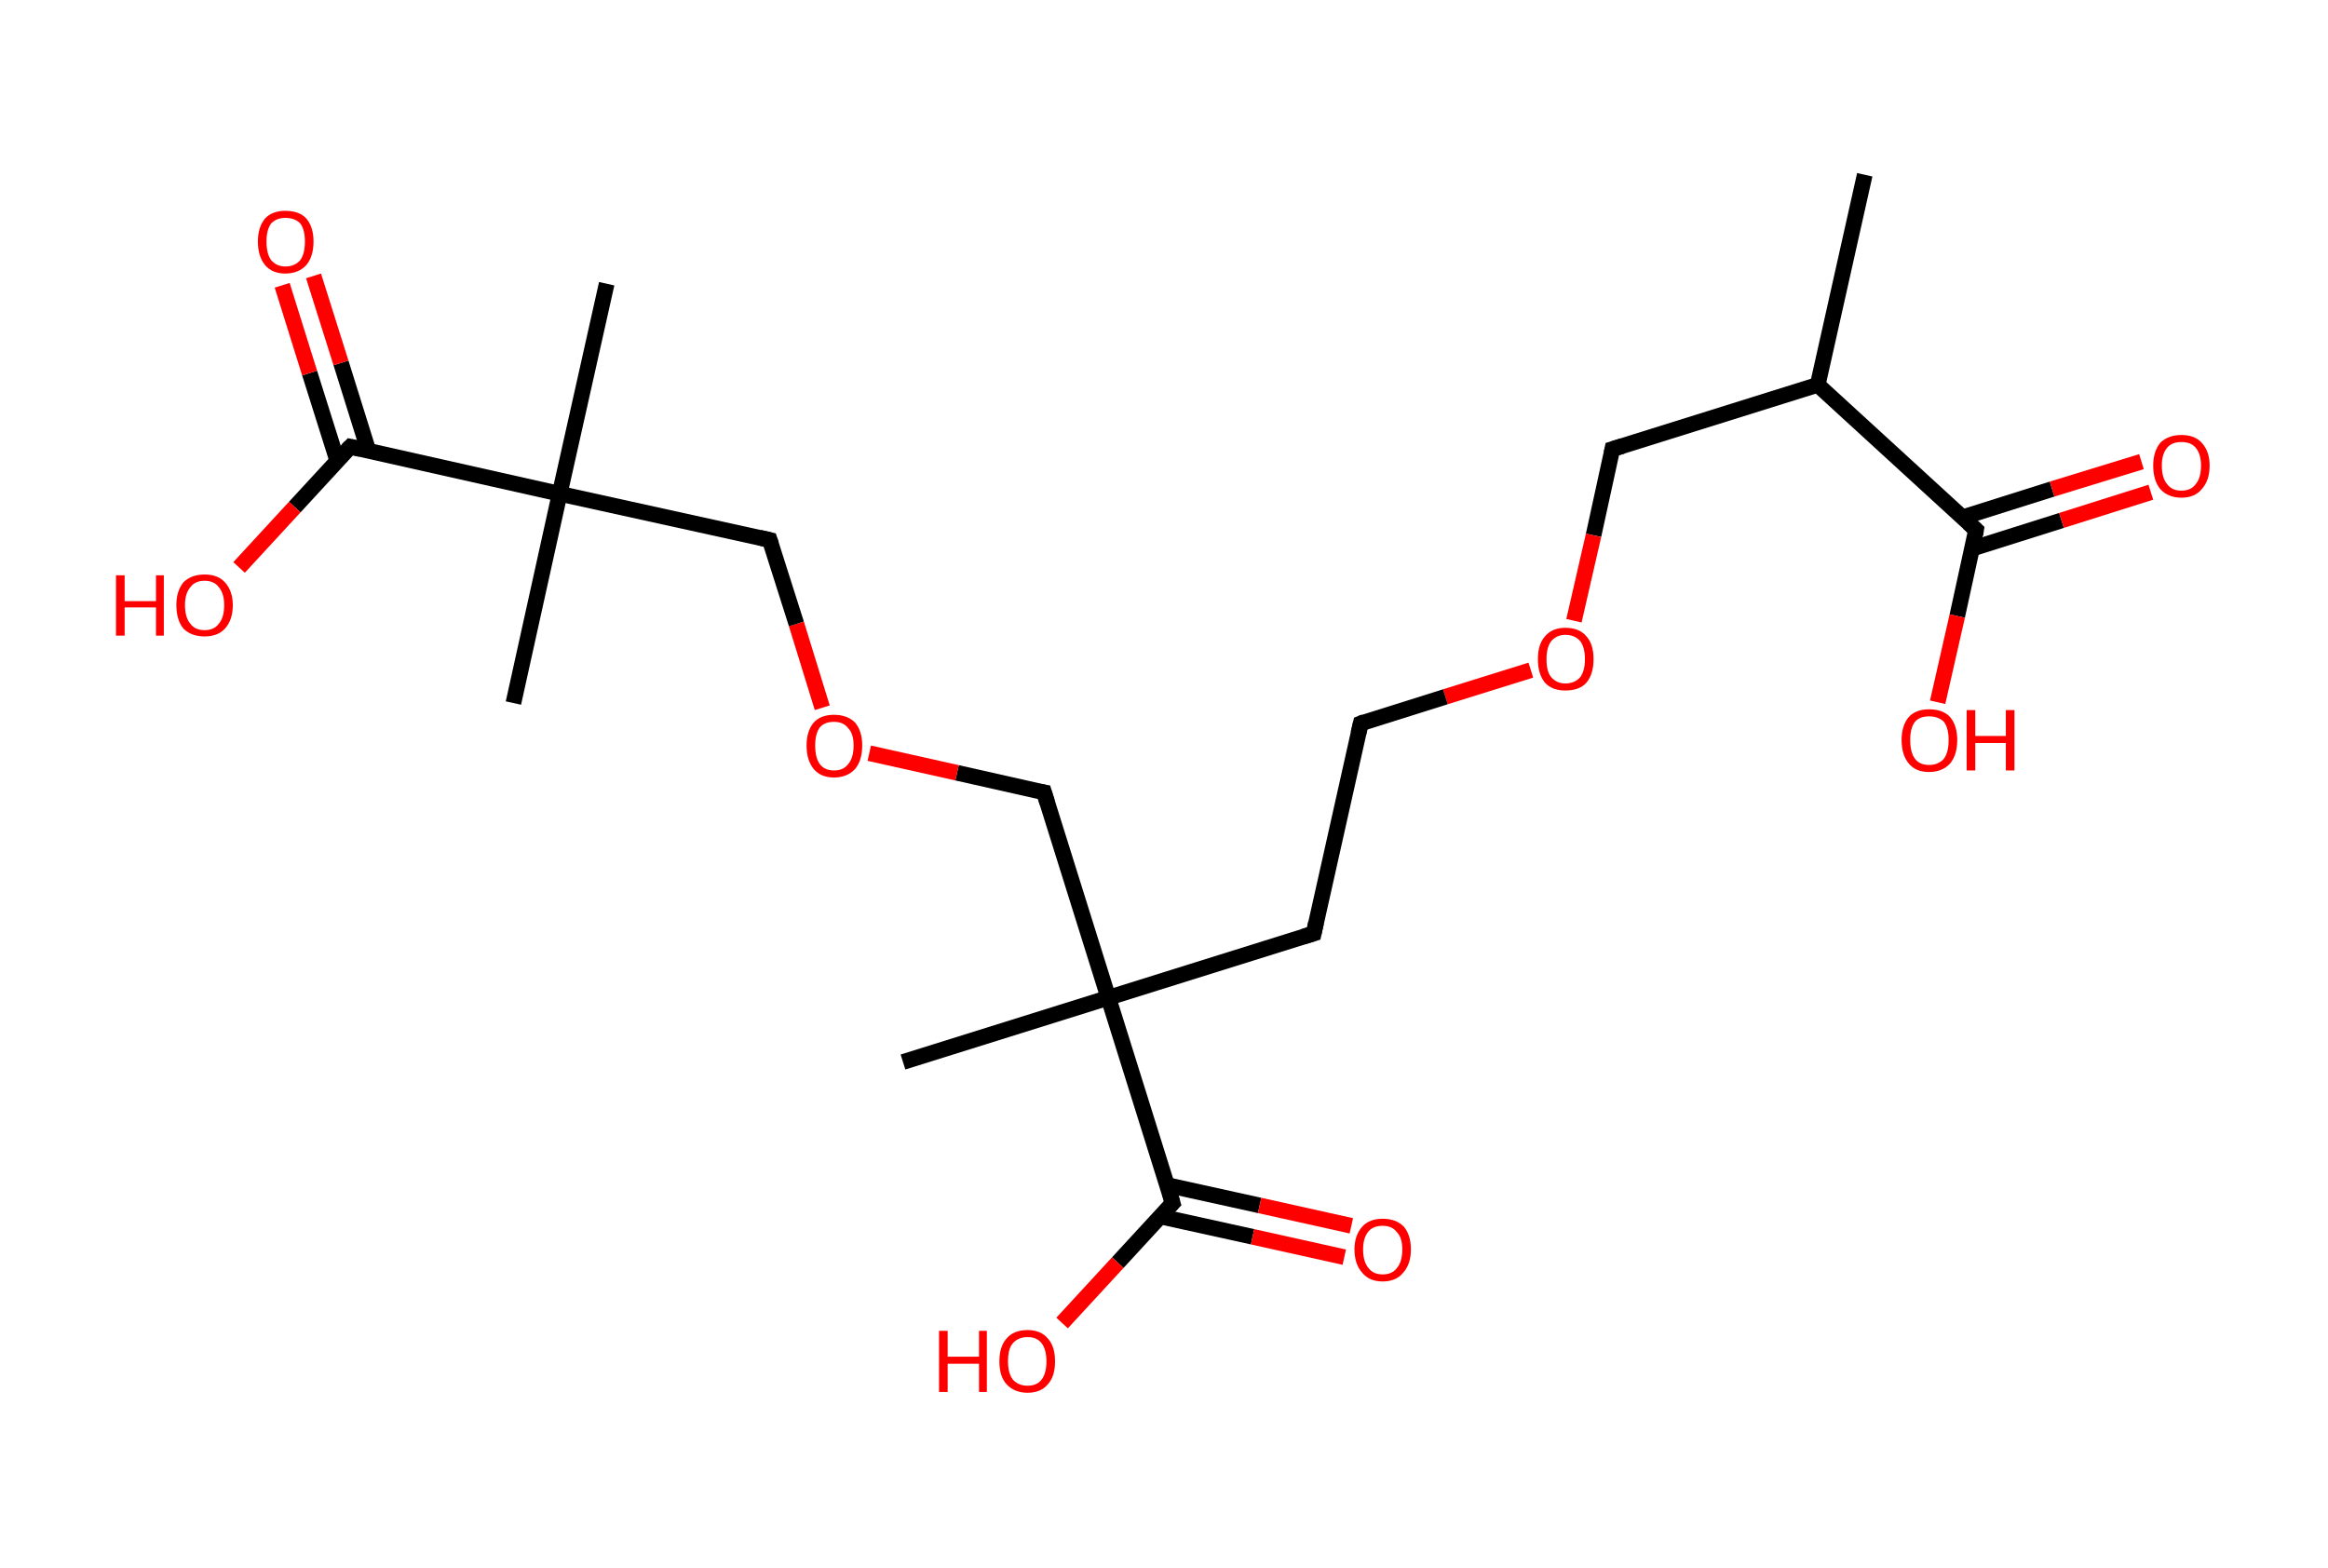 <?xml version='1.0' encoding='ASCII' standalone='yes'?>
<svg xmlns="http://www.w3.org/2000/svg" xmlns:rdkit="http://www.rdkit.org/xml" xmlns:xlink="http://www.w3.org/1999/xlink" version="1.1" baseProfile="full" xml:space="preserve" width="297px" height="200px" viewBox="0 0 297 200">
<!-- END OF HEADER -->
<rect style="opacity:1.0;fill:#FFFFFF;stroke:none" width="297.0" height="200.0" x="0.0" y="0.0"> </rect>
<path class="bond-0 atom-0 atom-1" d="M 237.9,22.3 L 231.9,49.1" style="fill:none;fill-rule:evenodd;stroke:#000000;stroke-width:2.0px;stroke-linecap:butt;stroke-linejoin:miter;stroke-opacity:1"/>
<path class="bond-1 atom-1 atom-2" d="M 231.9,49.1 L 205.7,57.3" style="fill:none;fill-rule:evenodd;stroke:#000000;stroke-width:2.0px;stroke-linecap:butt;stroke-linejoin:miter;stroke-opacity:1"/>
<path class="bond-2 atom-2 atom-3" d="M 205.7,57.3 L 203.3,68.3" style="fill:none;fill-rule:evenodd;stroke:#000000;stroke-width:2.0px;stroke-linecap:butt;stroke-linejoin:miter;stroke-opacity:1"/>
<path class="bond-2 atom-2 atom-3" d="M 203.3,68.3 L 200.8,79.2" style="fill:none;fill-rule:evenodd;stroke:#FF0000;stroke-width:2.0px;stroke-linecap:butt;stroke-linejoin:miter;stroke-opacity:1"/>
<path class="bond-3 atom-3 atom-4" d="M 195.3,85.5 L 184.4,88.9" style="fill:none;fill-rule:evenodd;stroke:#FF0000;stroke-width:2.0px;stroke-linecap:butt;stroke-linejoin:miter;stroke-opacity:1"/>
<path class="bond-3 atom-3 atom-4" d="M 184.4,88.9 L 173.6,92.3" style="fill:none;fill-rule:evenodd;stroke:#000000;stroke-width:2.0px;stroke-linecap:butt;stroke-linejoin:miter;stroke-opacity:1"/>
<path class="bond-4 atom-4 atom-5" d="M 173.6,92.3 L 167.6,119.1" style="fill:none;fill-rule:evenodd;stroke:#000000;stroke-width:2.0px;stroke-linecap:butt;stroke-linejoin:miter;stroke-opacity:1"/>
<path class="bond-5 atom-5 atom-6" d="M 167.6,119.1 L 141.4,127.3" style="fill:none;fill-rule:evenodd;stroke:#000000;stroke-width:2.0px;stroke-linecap:butt;stroke-linejoin:miter;stroke-opacity:1"/>
<path class="bond-6 atom-6 atom-7" d="M 141.4,127.3 L 115.2,135.5" style="fill:none;fill-rule:evenodd;stroke:#000000;stroke-width:2.0px;stroke-linecap:butt;stroke-linejoin:miter;stroke-opacity:1"/>
<path class="bond-7 atom-6 atom-8" d="M 141.4,127.3 L 133.2,101.1" style="fill:none;fill-rule:evenodd;stroke:#000000;stroke-width:2.0px;stroke-linecap:butt;stroke-linejoin:miter;stroke-opacity:1"/>
<path class="bond-8 atom-8 atom-9" d="M 133.2,101.1 L 122.1,98.6" style="fill:none;fill-rule:evenodd;stroke:#000000;stroke-width:2.0px;stroke-linecap:butt;stroke-linejoin:miter;stroke-opacity:1"/>
<path class="bond-8 atom-8 atom-9" d="M 122.1,98.6 L 110.9,96.1" style="fill:none;fill-rule:evenodd;stroke:#FF0000;stroke-width:2.0px;stroke-linecap:butt;stroke-linejoin:miter;stroke-opacity:1"/>
<path class="bond-9 atom-9 atom-10" d="M 104.9,90.3 L 101.6,79.6" style="fill:none;fill-rule:evenodd;stroke:#FF0000;stroke-width:2.0px;stroke-linecap:butt;stroke-linejoin:miter;stroke-opacity:1"/>
<path class="bond-9 atom-9 atom-10" d="M 101.6,79.6 L 98.2,68.9" style="fill:none;fill-rule:evenodd;stroke:#000000;stroke-width:2.0px;stroke-linecap:butt;stroke-linejoin:miter;stroke-opacity:1"/>
<path class="bond-10 atom-10 atom-11" d="M 98.2,68.9 L 71.4,63.0" style="fill:none;fill-rule:evenodd;stroke:#000000;stroke-width:2.0px;stroke-linecap:butt;stroke-linejoin:miter;stroke-opacity:1"/>
<path class="bond-11 atom-11 atom-12" d="M 71.4,63.0 L 65.5,89.7" style="fill:none;fill-rule:evenodd;stroke:#000000;stroke-width:2.0px;stroke-linecap:butt;stroke-linejoin:miter;stroke-opacity:1"/>
<path class="bond-12 atom-11 atom-13" d="M 71.4,63.0 L 77.4,36.2" style="fill:none;fill-rule:evenodd;stroke:#000000;stroke-width:2.0px;stroke-linecap:butt;stroke-linejoin:miter;stroke-opacity:1"/>
<path class="bond-13 atom-11 atom-14" d="M 71.4,63.0 L 44.7,57.0" style="fill:none;fill-rule:evenodd;stroke:#000000;stroke-width:2.0px;stroke-linecap:butt;stroke-linejoin:miter;stroke-opacity:1"/>
<path class="bond-14 atom-14 atom-15" d="M 47.0,57.5 L 43.5,46.3" style="fill:none;fill-rule:evenodd;stroke:#000000;stroke-width:2.0px;stroke-linecap:butt;stroke-linejoin:miter;stroke-opacity:1"/>
<path class="bond-14 atom-14 atom-15" d="M 43.5,46.3 L 40.0,35.2" style="fill:none;fill-rule:evenodd;stroke:#FF0000;stroke-width:2.0px;stroke-linecap:butt;stroke-linejoin:miter;stroke-opacity:1"/>
<path class="bond-14 atom-14 atom-15" d="M 43.0,58.7 L 39.5,47.6" style="fill:none;fill-rule:evenodd;stroke:#000000;stroke-width:2.0px;stroke-linecap:butt;stroke-linejoin:miter;stroke-opacity:1"/>
<path class="bond-14 atom-14 atom-15" d="M 39.5,47.6 L 36.0,36.4" style="fill:none;fill-rule:evenodd;stroke:#FF0000;stroke-width:2.0px;stroke-linecap:butt;stroke-linejoin:miter;stroke-opacity:1"/>
<path class="bond-15 atom-14 atom-16" d="M 44.7,57.0 L 37.6,64.7" style="fill:none;fill-rule:evenodd;stroke:#000000;stroke-width:2.0px;stroke-linecap:butt;stroke-linejoin:miter;stroke-opacity:1"/>
<path class="bond-15 atom-14 atom-16" d="M 37.6,64.7 L 30.5,72.4" style="fill:none;fill-rule:evenodd;stroke:#FF0000;stroke-width:2.0px;stroke-linecap:butt;stroke-linejoin:miter;stroke-opacity:1"/>
<path class="bond-16 atom-6 atom-17" d="M 141.4,127.3 L 149.6,153.5" style="fill:none;fill-rule:evenodd;stroke:#000000;stroke-width:2.0px;stroke-linecap:butt;stroke-linejoin:miter;stroke-opacity:1"/>
<path class="bond-17 atom-17 atom-18" d="M 148.0,155.2 L 159.8,157.8" style="fill:none;fill-rule:evenodd;stroke:#000000;stroke-width:2.0px;stroke-linecap:butt;stroke-linejoin:miter;stroke-opacity:1"/>
<path class="bond-17 atom-17 atom-18" d="M 159.8,157.8 L 171.5,160.4" style="fill:none;fill-rule:evenodd;stroke:#FF0000;stroke-width:2.0px;stroke-linecap:butt;stroke-linejoin:miter;stroke-opacity:1"/>
<path class="bond-17 atom-17 atom-18" d="M 148.9,151.2 L 160.7,153.8" style="fill:none;fill-rule:evenodd;stroke:#000000;stroke-width:2.0px;stroke-linecap:butt;stroke-linejoin:miter;stroke-opacity:1"/>
<path class="bond-17 atom-17 atom-18" d="M 160.7,153.8 L 172.4,156.4" style="fill:none;fill-rule:evenodd;stroke:#FF0000;stroke-width:2.0px;stroke-linecap:butt;stroke-linejoin:miter;stroke-opacity:1"/>
<path class="bond-18 atom-17 atom-19" d="M 149.6,153.5 L 142.6,161.1" style="fill:none;fill-rule:evenodd;stroke:#000000;stroke-width:2.0px;stroke-linecap:butt;stroke-linejoin:miter;stroke-opacity:1"/>
<path class="bond-18 atom-17 atom-19" d="M 142.6,161.1 L 135.5,168.8" style="fill:none;fill-rule:evenodd;stroke:#FF0000;stroke-width:2.0px;stroke-linecap:butt;stroke-linejoin:miter;stroke-opacity:1"/>
<path class="bond-19 atom-1 atom-20" d="M 231.9,49.1 L 252.1,67.6" style="fill:none;fill-rule:evenodd;stroke:#000000;stroke-width:2.0px;stroke-linecap:butt;stroke-linejoin:miter;stroke-opacity:1"/>
<path class="bond-20 atom-20 atom-21" d="M 251.6,70.0 L 263.0,66.4" style="fill:none;fill-rule:evenodd;stroke:#000000;stroke-width:2.0px;stroke-linecap:butt;stroke-linejoin:miter;stroke-opacity:1"/>
<path class="bond-20 atom-20 atom-21" d="M 263.0,66.4 L 274.4,62.8" style="fill:none;fill-rule:evenodd;stroke:#FF0000;stroke-width:2.0px;stroke-linecap:butt;stroke-linejoin:miter;stroke-opacity:1"/>
<path class="bond-20 atom-20 atom-21" d="M 250.4,66.0 L 261.8,62.4" style="fill:none;fill-rule:evenodd;stroke:#000000;stroke-width:2.0px;stroke-linecap:butt;stroke-linejoin:miter;stroke-opacity:1"/>
<path class="bond-20 atom-20 atom-21" d="M 261.8,62.4 L 273.2,58.9" style="fill:none;fill-rule:evenodd;stroke:#FF0000;stroke-width:2.0px;stroke-linecap:butt;stroke-linejoin:miter;stroke-opacity:1"/>
<path class="bond-21 atom-20 atom-22" d="M 252.1,67.6 L 249.7,78.6" style="fill:none;fill-rule:evenodd;stroke:#000000;stroke-width:2.0px;stroke-linecap:butt;stroke-linejoin:miter;stroke-opacity:1"/>
<path class="bond-21 atom-20 atom-22" d="M 249.7,78.6 L 247.2,89.6" style="fill:none;fill-rule:evenodd;stroke:#FF0000;stroke-width:2.0px;stroke-linecap:butt;stroke-linejoin:miter;stroke-opacity:1"/>
<path d="M 207.0,56.9 L 205.7,57.3 L 205.6,57.8" style="fill:none;stroke:#000000;stroke-width:2.0px;stroke-linecap:butt;stroke-linejoin:miter;stroke-opacity:1;"/>
<path d="M 174.1,92.1 L 173.6,92.3 L 173.3,93.6" style="fill:none;stroke:#000000;stroke-width:2.0px;stroke-linecap:butt;stroke-linejoin:miter;stroke-opacity:1;"/>
<path d="M 167.9,117.7 L 167.6,119.1 L 166.3,119.5" style="fill:none;stroke:#000000;stroke-width:2.0px;stroke-linecap:butt;stroke-linejoin:miter;stroke-opacity:1;"/>
<path d="M 133.6,102.4 L 133.2,101.1 L 132.6,101.0" style="fill:none;stroke:#000000;stroke-width:2.0px;stroke-linecap:butt;stroke-linejoin:miter;stroke-opacity:1;"/>
<path d="M 98.4,69.5 L 98.2,68.9 L 96.9,68.6" style="fill:none;stroke:#000000;stroke-width:2.0px;stroke-linecap:butt;stroke-linejoin:miter;stroke-opacity:1;"/>
<path d="M 46.0,57.3 L 44.7,57.0 L 44.3,57.4" style="fill:none;stroke:#000000;stroke-width:2.0px;stroke-linecap:butt;stroke-linejoin:miter;stroke-opacity:1;"/>
<path d="M 149.2,152.1 L 149.6,153.5 L 149.3,153.8" style="fill:none;stroke:#000000;stroke-width:2.0px;stroke-linecap:butt;stroke-linejoin:miter;stroke-opacity:1;"/>
<path d="M 251.1,66.7 L 252.1,67.6 L 252.0,68.2" style="fill:none;stroke:#000000;stroke-width:2.0px;stroke-linecap:butt;stroke-linejoin:miter;stroke-opacity:1;"/>
<path class="atom-3" d="M 196.2 84.1 Q 196.2 82.2, 197.1 81.2 Q 198.0 80.1, 199.7 80.1 Q 201.5 80.1, 202.4 81.2 Q 203.3 82.2, 203.3 84.1 Q 203.3 86.0, 202.4 87.1 Q 201.5 88.1, 199.7 88.1 Q 198.0 88.1, 197.1 87.1 Q 196.2 86.0, 196.2 84.1 M 199.7 87.2 Q 200.9 87.2, 201.6 86.4 Q 202.2 85.6, 202.2 84.1 Q 202.2 82.6, 201.6 81.8 Q 200.9 81.0, 199.7 81.0 Q 198.6 81.0, 197.9 81.8 Q 197.3 82.6, 197.3 84.1 Q 197.3 85.7, 197.9 86.4 Q 198.6 87.2, 199.7 87.2 " fill="#FF0000"/>
<path class="atom-9" d="M 102.9 95.1 Q 102.9 93.3, 103.8 92.2 Q 104.7 91.2, 106.4 91.2 Q 108.1 91.2, 109.1 92.2 Q 110.0 93.3, 110.0 95.1 Q 110.0 97.0, 109.1 98.1 Q 108.1 99.2, 106.4 99.2 Q 104.7 99.2, 103.8 98.1 Q 102.9 97.0, 102.9 95.1 M 106.4 98.3 Q 107.6 98.3, 108.2 97.5 Q 108.9 96.7, 108.9 95.1 Q 108.9 93.6, 108.2 92.9 Q 107.6 92.1, 106.4 92.1 Q 105.2 92.1, 104.6 92.8 Q 104.0 93.6, 104.0 95.1 Q 104.0 96.7, 104.6 97.5 Q 105.2 98.3, 106.4 98.3 " fill="#FF0000"/>
<path class="atom-15" d="M 32.9 30.8 Q 32.9 29.0, 33.8 27.9 Q 34.7 26.9, 36.4 26.9 Q 38.2 26.9, 39.1 27.9 Q 40.0 29.0, 40.0 30.8 Q 40.0 32.7, 39.1 33.8 Q 38.1 34.9, 36.4 34.9 Q 34.7 34.9, 33.8 33.8 Q 32.9 32.7, 32.9 30.8 M 36.4 34.0 Q 37.6 34.0, 38.3 33.2 Q 38.9 32.4, 38.9 30.8 Q 38.9 29.3, 38.3 28.5 Q 37.6 27.8, 36.4 27.8 Q 35.3 27.8, 34.6 28.5 Q 34.0 29.3, 34.0 30.8 Q 34.0 32.4, 34.6 33.2 Q 35.3 34.0, 36.4 34.0 " fill="#FF0000"/>
<path class="atom-16" d="M 14.8 73.4 L 15.9 73.4 L 15.9 76.7 L 19.9 76.7 L 19.9 73.4 L 20.9 73.4 L 20.9 81.1 L 19.9 81.1 L 19.9 77.5 L 15.9 77.5 L 15.9 81.1 L 14.8 81.1 L 14.8 73.4 " fill="#FF0000"/>
<path class="atom-16" d="M 22.5 77.2 Q 22.5 75.4, 23.4 74.3 Q 24.4 73.3, 26.1 73.3 Q 27.8 73.3, 28.7 74.3 Q 29.7 75.4, 29.7 77.2 Q 29.7 79.1, 28.7 80.2 Q 27.8 81.2, 26.1 81.2 Q 24.4 81.2, 23.4 80.2 Q 22.5 79.1, 22.5 77.2 M 26.1 80.4 Q 27.3 80.4, 27.9 79.6 Q 28.6 78.8, 28.6 77.2 Q 28.6 75.7, 27.9 74.9 Q 27.3 74.1, 26.1 74.1 Q 24.9 74.1, 24.3 74.9 Q 23.6 75.7, 23.6 77.2 Q 23.6 78.8, 24.3 79.6 Q 24.9 80.4, 26.1 80.4 " fill="#FF0000"/>
<path class="atom-18" d="M 172.8 159.4 Q 172.8 157.6, 173.8 156.5 Q 174.7 155.5, 176.4 155.5 Q 178.1 155.5, 179.1 156.5 Q 180.0 157.6, 180.0 159.4 Q 180.0 161.3, 179.0 162.4 Q 178.1 163.5, 176.4 163.5 Q 174.7 163.5, 173.8 162.4 Q 172.8 161.3, 172.8 159.4 M 176.4 162.6 Q 177.6 162.6, 178.2 161.8 Q 178.9 161.0, 178.9 159.4 Q 178.9 157.9, 178.2 157.2 Q 177.6 156.4, 176.4 156.4 Q 175.2 156.4, 174.6 157.1 Q 173.9 157.9, 173.9 159.4 Q 173.9 161.0, 174.6 161.8 Q 175.2 162.6, 176.4 162.6 " fill="#FF0000"/>
<path class="atom-19" d="M 119.8 169.8 L 120.9 169.8 L 120.9 173.1 L 124.9 173.1 L 124.9 169.8 L 125.9 169.8 L 125.9 177.6 L 124.9 177.6 L 124.9 174.0 L 120.9 174.0 L 120.9 177.6 L 119.8 177.6 L 119.8 169.8 " fill="#FF0000"/>
<path class="atom-19" d="M 127.5 173.7 Q 127.5 171.8, 128.4 170.8 Q 129.3 169.7, 131.1 169.7 Q 132.8 169.7, 133.7 170.8 Q 134.6 171.8, 134.6 173.7 Q 134.6 175.6, 133.7 176.6 Q 132.8 177.7, 131.1 177.7 Q 129.4 177.7, 128.4 176.6 Q 127.5 175.6, 127.5 173.7 M 131.1 176.8 Q 132.3 176.8, 132.9 176.0 Q 133.5 175.2, 133.5 173.7 Q 133.5 172.2, 132.9 171.4 Q 132.3 170.6, 131.1 170.6 Q 129.9 170.6, 129.2 171.4 Q 128.6 172.1, 128.6 173.7 Q 128.6 175.2, 129.2 176.0 Q 129.9 176.8, 131.1 176.8 " fill="#FF0000"/>
<path class="atom-21" d="M 274.7 59.4 Q 274.7 57.6, 275.6 56.5 Q 276.6 55.5, 278.3 55.5 Q 280.0 55.5, 280.9 56.5 Q 281.9 57.6, 281.9 59.4 Q 281.9 61.3, 280.9 62.4 Q 280.0 63.5, 278.3 63.5 Q 276.6 63.5, 275.6 62.4 Q 274.7 61.3, 274.7 59.4 M 278.3 62.6 Q 279.5 62.6, 280.1 61.8 Q 280.8 61.0, 280.8 59.4 Q 280.8 57.9, 280.1 57.1 Q 279.5 56.4, 278.3 56.4 Q 277.1 56.4, 276.5 57.1 Q 275.8 57.9, 275.8 59.4 Q 275.8 61.0, 276.5 61.8 Q 277.1 62.6, 278.3 62.6 " fill="#FF0000"/>
<path class="atom-22" d="M 242.6 94.4 Q 242.6 92.6, 243.5 91.5 Q 244.4 90.5, 246.1 90.5 Q 247.9 90.5, 248.8 91.5 Q 249.7 92.6, 249.7 94.4 Q 249.7 96.3, 248.8 97.4 Q 247.8 98.5, 246.1 98.5 Q 244.4 98.5, 243.5 97.4 Q 242.6 96.3, 242.6 94.4 M 246.1 97.6 Q 247.3 97.6, 248.0 96.8 Q 248.6 96.0, 248.6 94.4 Q 248.6 92.9, 248.0 92.1 Q 247.3 91.4, 246.1 91.4 Q 244.9 91.4, 244.3 92.1 Q 243.7 92.9, 243.7 94.4 Q 243.7 96.0, 244.3 96.8 Q 244.9 97.6, 246.1 97.6 " fill="#FF0000"/>
<path class="atom-22" d="M 250.9 90.6 L 252.0 90.6 L 252.0 93.9 L 255.9 93.9 L 255.9 90.6 L 257.0 90.6 L 257.0 98.3 L 255.9 98.3 L 255.9 94.8 L 252.0 94.8 L 252.0 98.3 L 250.9 98.3 L 250.9 90.6 " fill="#FF0000"/>
</svg>
